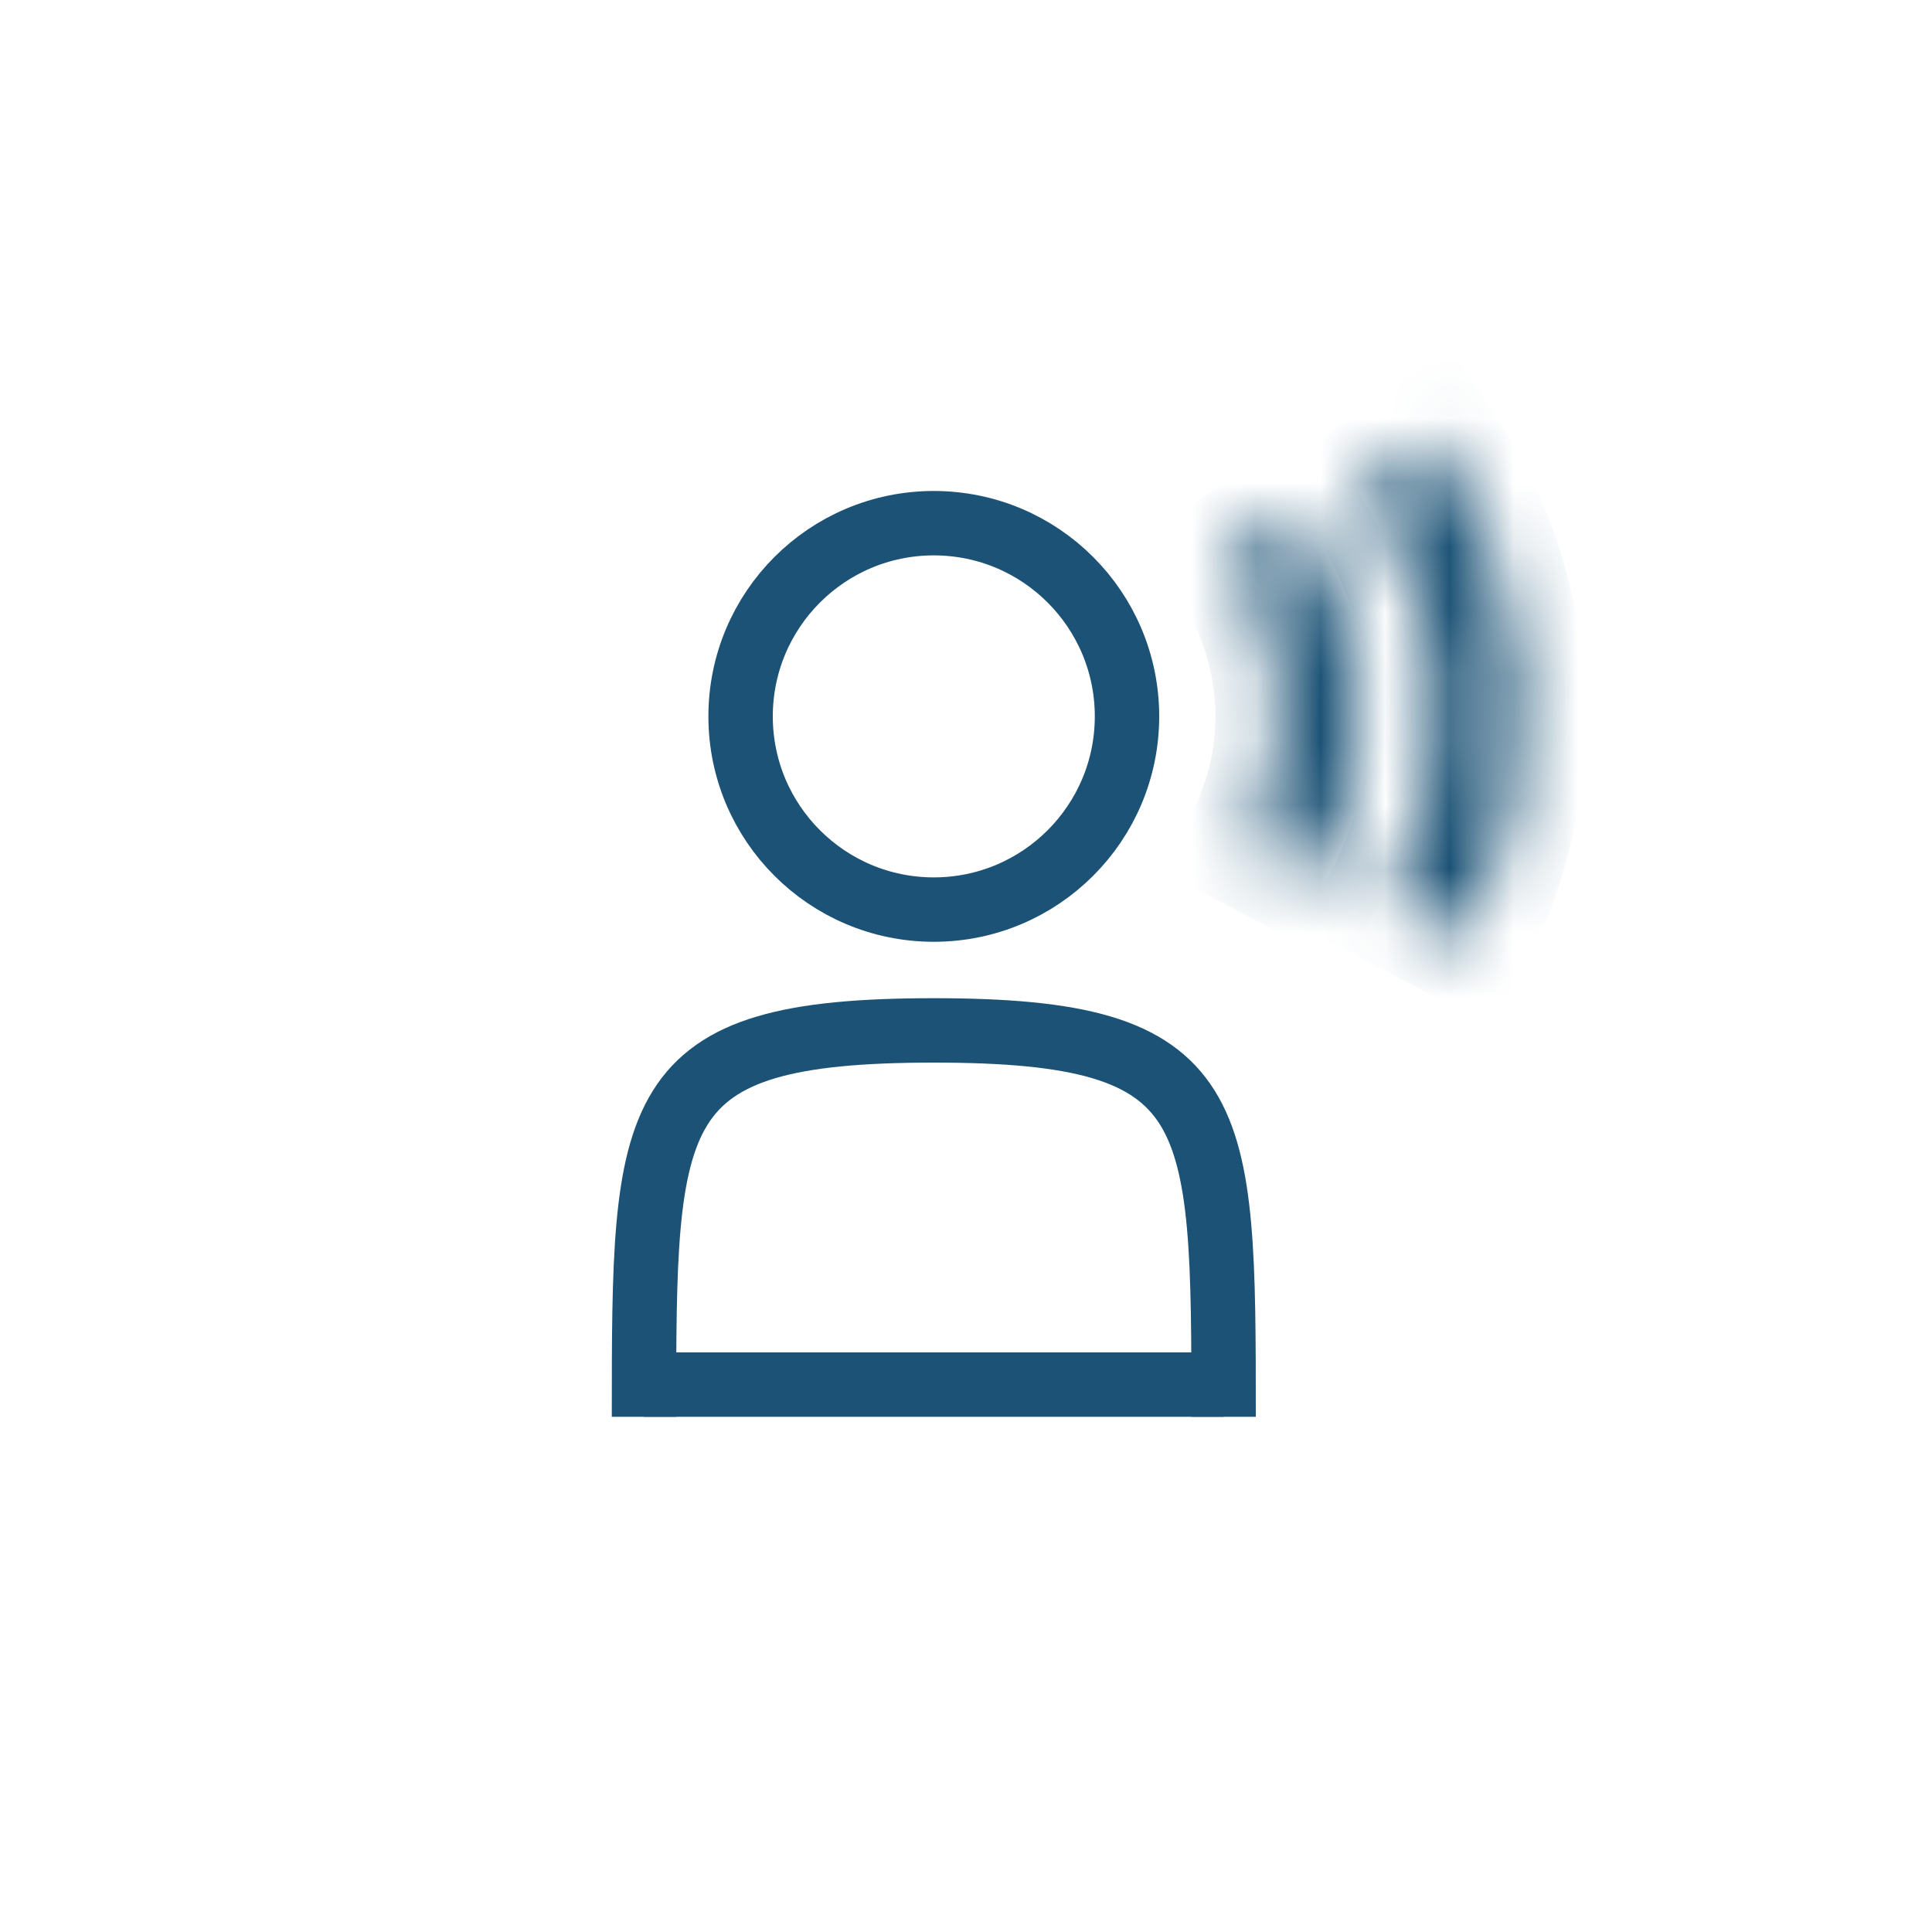 <svg width="30" height="30" viewBox="0 0 30 30" fill="none" xmlns="http://www.w3.org/2000/svg">
<circle cx="15" cy="15" r="15" />
<path d="M19 22C19 17.2 19 16 14.5 16C10 16 10 17.2 10 22" stroke="#1C5275"/>
<circle cx="14.5" cy="11.124" r="3" stroke="#1C5275"/>
<mask id="path-4-inside-1" fill="white">
<path d="M20.479 13.676C20.949 12.778 21.162 11.767 21.094 10.756C21.026 9.745 20.68 8.772 20.095 7.945L19.087 8.658C19.542 9.3 19.81 10.054 19.863 10.838C19.915 11.623 19.75 12.406 19.385 13.103L20.479 13.676Z"/>
</mask>
<path d="M20.479 13.676C20.949 12.778 21.162 11.767 21.094 10.756C21.026 9.745 20.68 8.772 20.095 7.945L19.087 8.658C19.542 9.3 19.81 10.054 19.863 10.838C19.915 11.623 19.75 12.406 19.385 13.103L20.479 13.676Z" stroke="#1C5275" stroke-width="2" mask="url(#path-4-inside-1)"/>
<mask id="path-5-inside-2" fill="white">
<path d="M22.768 14.603C23.407 13.382 23.698 12.009 23.608 10.633C23.518 9.258 23.05 7.934 22.257 6.807L21.148 7.588C21.798 8.511 22.181 9.595 22.255 10.722C22.328 11.849 22.09 12.974 21.566 13.974L22.768 14.603Z"/>
</mask>
<path d="M22.768 14.603C23.407 13.382 23.698 12.009 23.608 10.633C23.518 9.258 23.05 7.934 22.257 6.807L21.148 7.588C21.798 8.511 22.181 9.595 22.255 10.722C22.328 11.849 22.09 12.974 21.566 13.974L22.768 14.603Z" stroke="#1C5275" stroke-width="2" mask="url(#path-5-inside-2)"/>
<line x1="10" y1="21.5" x2="19" y2="21.5" stroke="#1C5275"/>
</svg>
